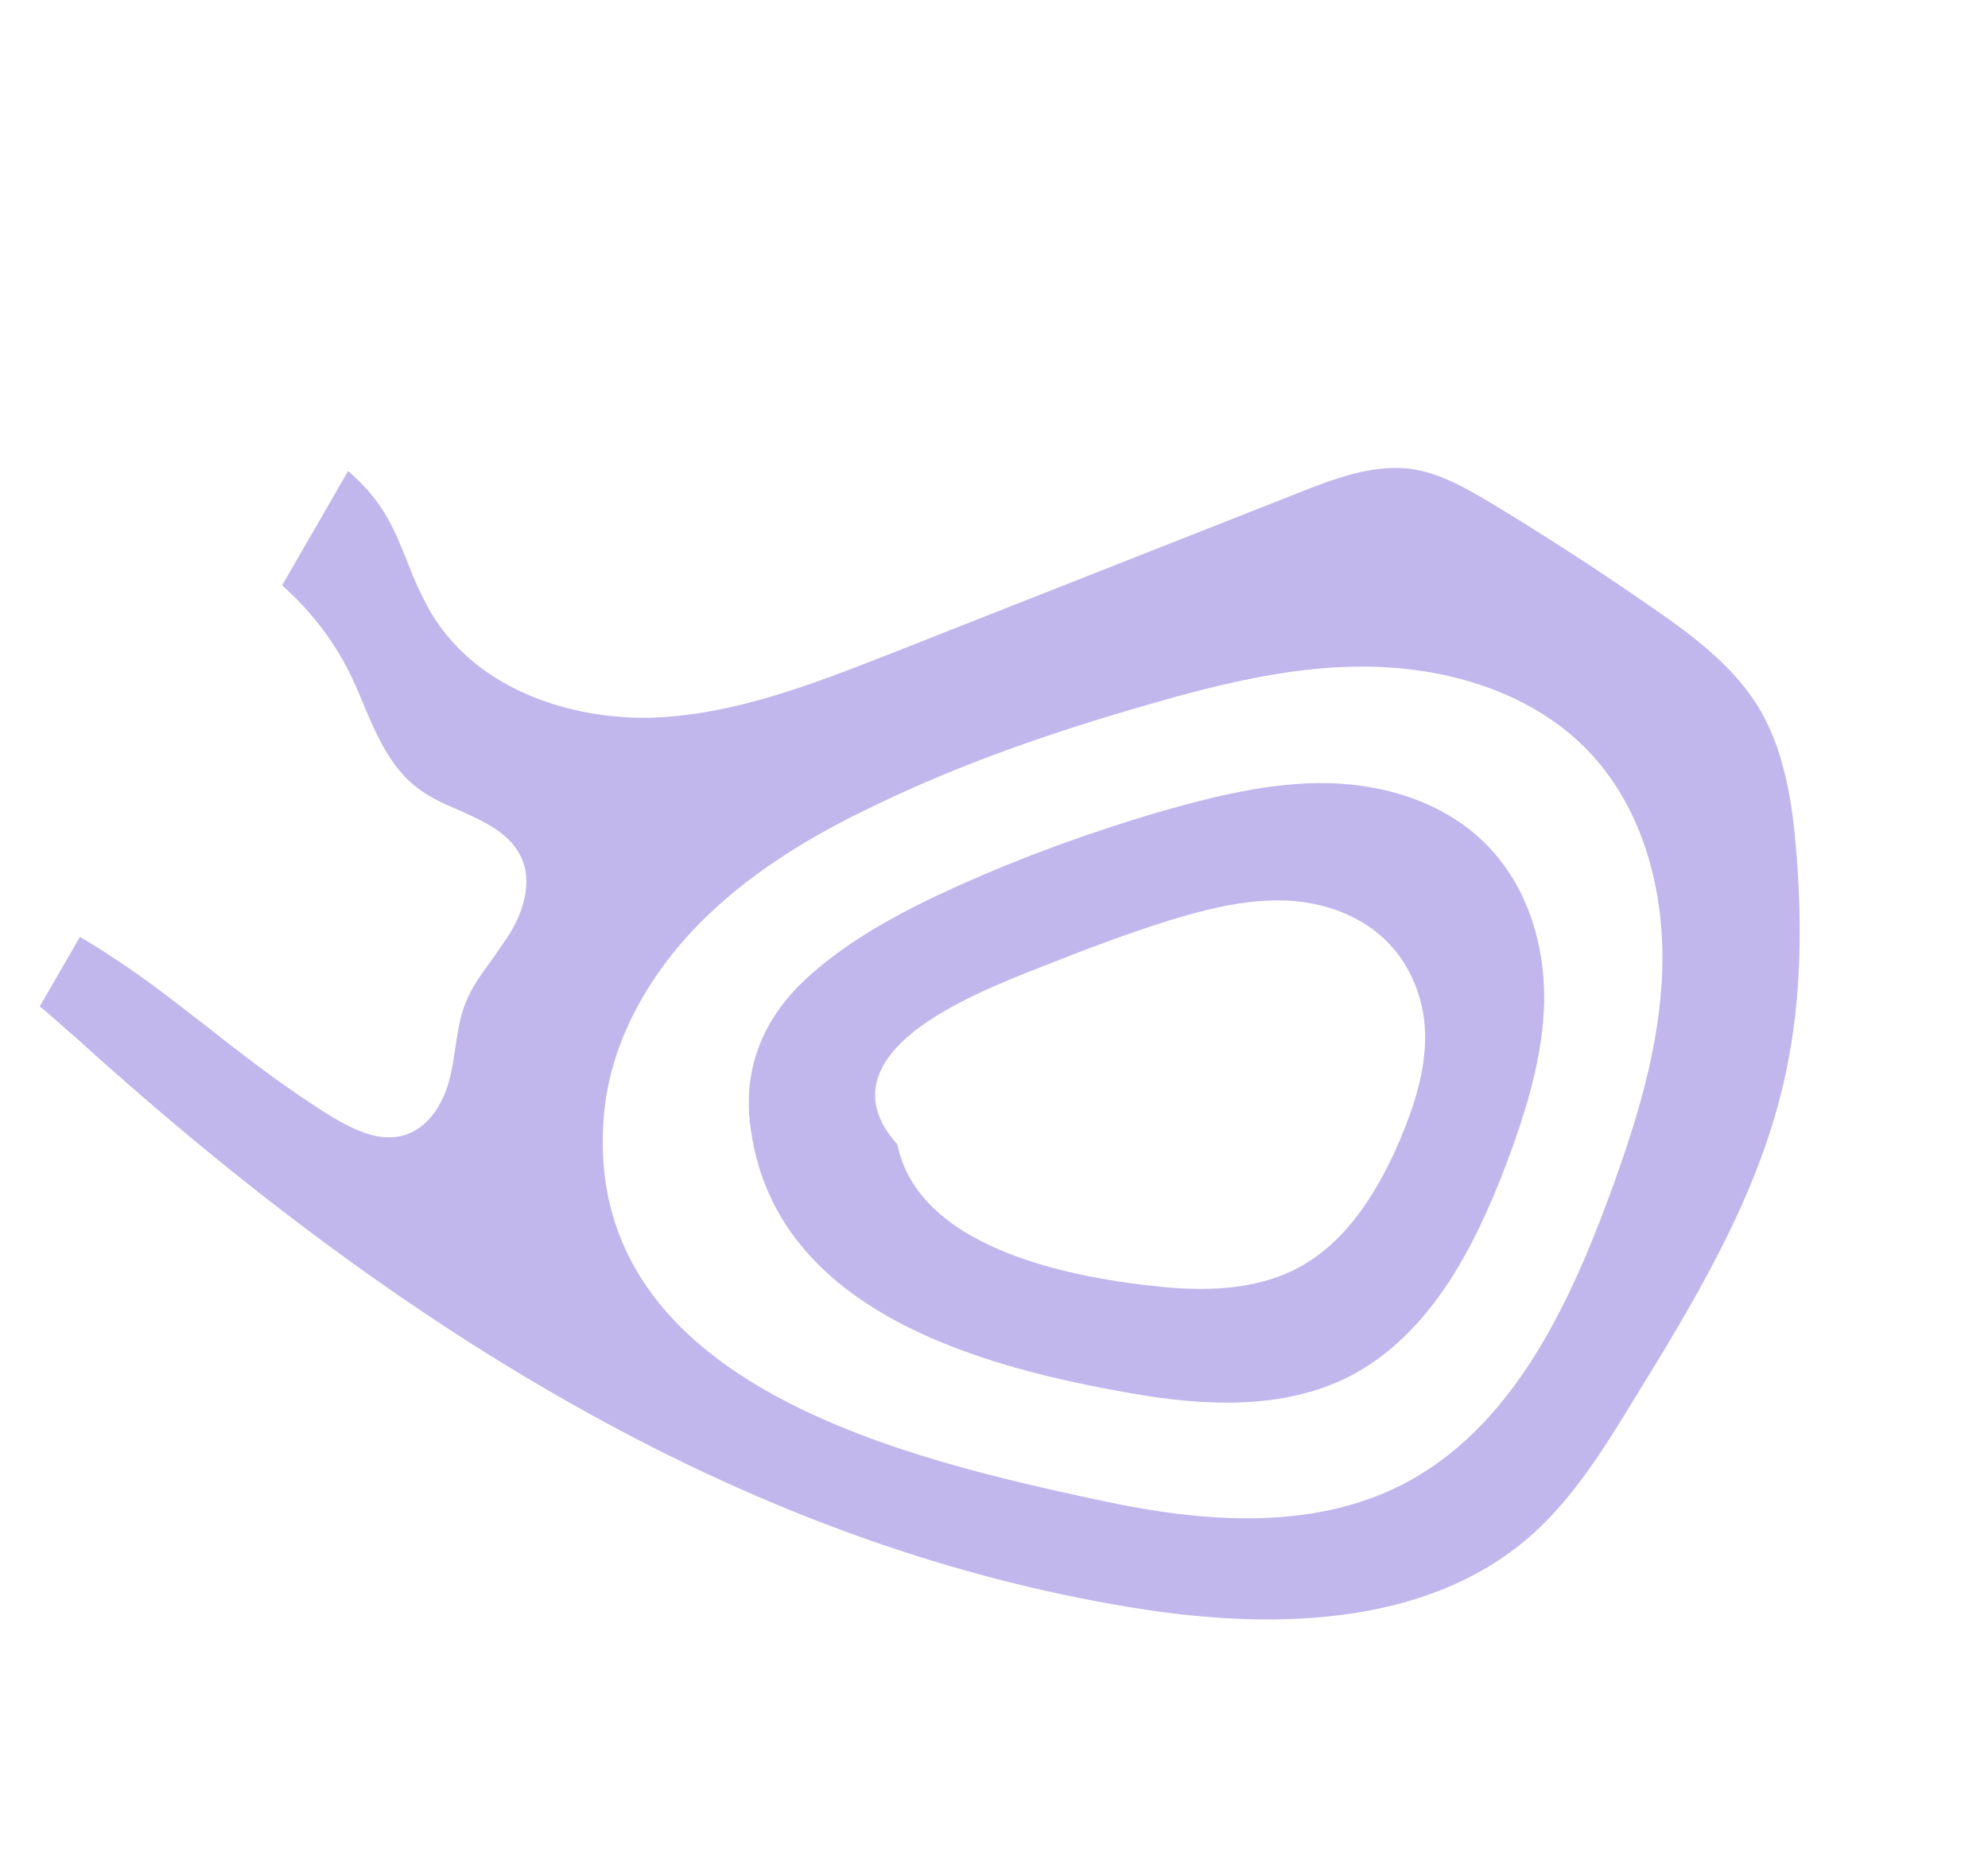 <svg width="912" height="855" viewBox="0 0 912 855" fill="none" xmlns="http://www.w3.org/2000/svg">
<path d="M518.015 737.239C601.077 751.091 663.972 739.588 704.244 702.718C722.295 686.068 735.57 664.903 748.276 644.112C776.694 597.937 805.872 550.443 818.234 496.756C825.395 466.084 827.323 431.687 824.141 391.527C822.353 369.048 818.841 343.465 805.752 322.899C794.275 305.022 776.924 291.84 758.324 278.992C734.755 262.572 710.466 246.791 685.984 231.953C672.425 223.773 660.031 216.617 646.216 214.97C629.003 213.118 611.411 219.838 595.9 226L407 300.465C373.897 313.348 336.441 328.287 297.915 329.249C263.771 329.928 219.488 317.721 197.559 280.801C193.362 273.455 189.996 265.887 187.047 258.207C184.32 251.359 181.594 244.512 178.147 238.302C173.352 229.557 166.964 222.353 159.703 216.051L129.407 268.525C141.972 279.647 152.486 293.101 160.049 308.014C162.482 312.935 164.762 318.119 166.779 323.151C172.982 337.983 179.713 353.12 192.664 362.355C197.897 366.079 204.266 369.053 210.787 371.764C222.471 377.103 234.571 382.331 239.578 394.363C244.92 407.643 237.753 422.491 232.659 430.097C230.416 433.373 228.173 436.648 225.93 439.924C221.181 446.323 216.28 452.986 213.528 460.187C210.97 466.445 209.994 473.616 208.906 480.372C208.246 484.561 207.697 489.166 206.62 493.467C205.116 500.333 199.796 516.247 185.614 520.716C174.495 524.141 162.964 518.538 153.207 512.905C133.208 500.655 114.162 486.144 96.06 471.825C85.108 463.392 73.78 454.391 62.259 446.333C53.487 440.214 44.826 434.51 36.652 429.791L18.231 461.697C24.478 466.71 30.157 472.098 35.349 476.502C199.649 625.505 357.55 710.692 518.015 737.239ZM318.862 425.722C342.007 401.466 371.166 383.846 401.216 369.552C441.26 350.13 483.32 335.739 526.354 323.317C560.917 313.387 596.229 304.594 632.026 305.924C667.823 307.254 704.631 319.012 729.251 345.181C753.872 371.349 763.638 408.631 762.572 444.58C761.506 480.529 750.549 515.338 738.163 548.971C718.934 601.154 692.442 656.175 642.78 681.296C601.559 702.148 552.404 698.379 507.278 688.85C418.121 669.721 268.562 636.462 276.848 514.324C278.847 481.023 295.868 449.715 318.862 425.722Z" fill="#C2B7ED"/>
<path d="M519.399 639.243C552.607 645.056 588.516 646.802 618.759 631.566C652.675 614.231 673.075 578.897 687.511 542.932C688.617 540.406 689.46 537.729 690.567 535.203C699.816 510.658 708.05 484.825 708.394 458.654C708.625 432.068 700.133 405.367 681.069 386.625C662.269 368.036 635.076 359.719 608.642 359.224C582.471 358.881 556.572 365.375 531.312 372.589C499.924 381.891 469.246 393.009 439.805 406.247C415.548 417.204 389.504 430.647 369.708 449.102C349.344 467.932 340.136 491.797 344.62 519.349C356.939 602.755 452.302 627.576 519.399 639.243ZM419.567 472.966C436.166 460.048 459.51 450.672 477.669 443.578C496.813 435.996 516.22 428.567 535.962 422.386C551.808 417.471 568.293 413.277 584.949 413.049C602.021 412.71 619.862 417.736 632.843 428.747C645.823 439.757 653.152 456.293 653.755 473.517C654.246 490.326 649.037 506.655 642.51 522.224C641.86 523.958 641.099 525.277 640.449 527.011C630.075 549.851 616.121 570.976 594.582 582.097C575.164 591.981 552.766 592.41 531.212 590.161C486.743 585.582 421.169 571.279 411.669 525.011C393.254 504.535 402.095 486.786 419.567 472.966Z" fill="#C2B7ED"/>
</svg>
